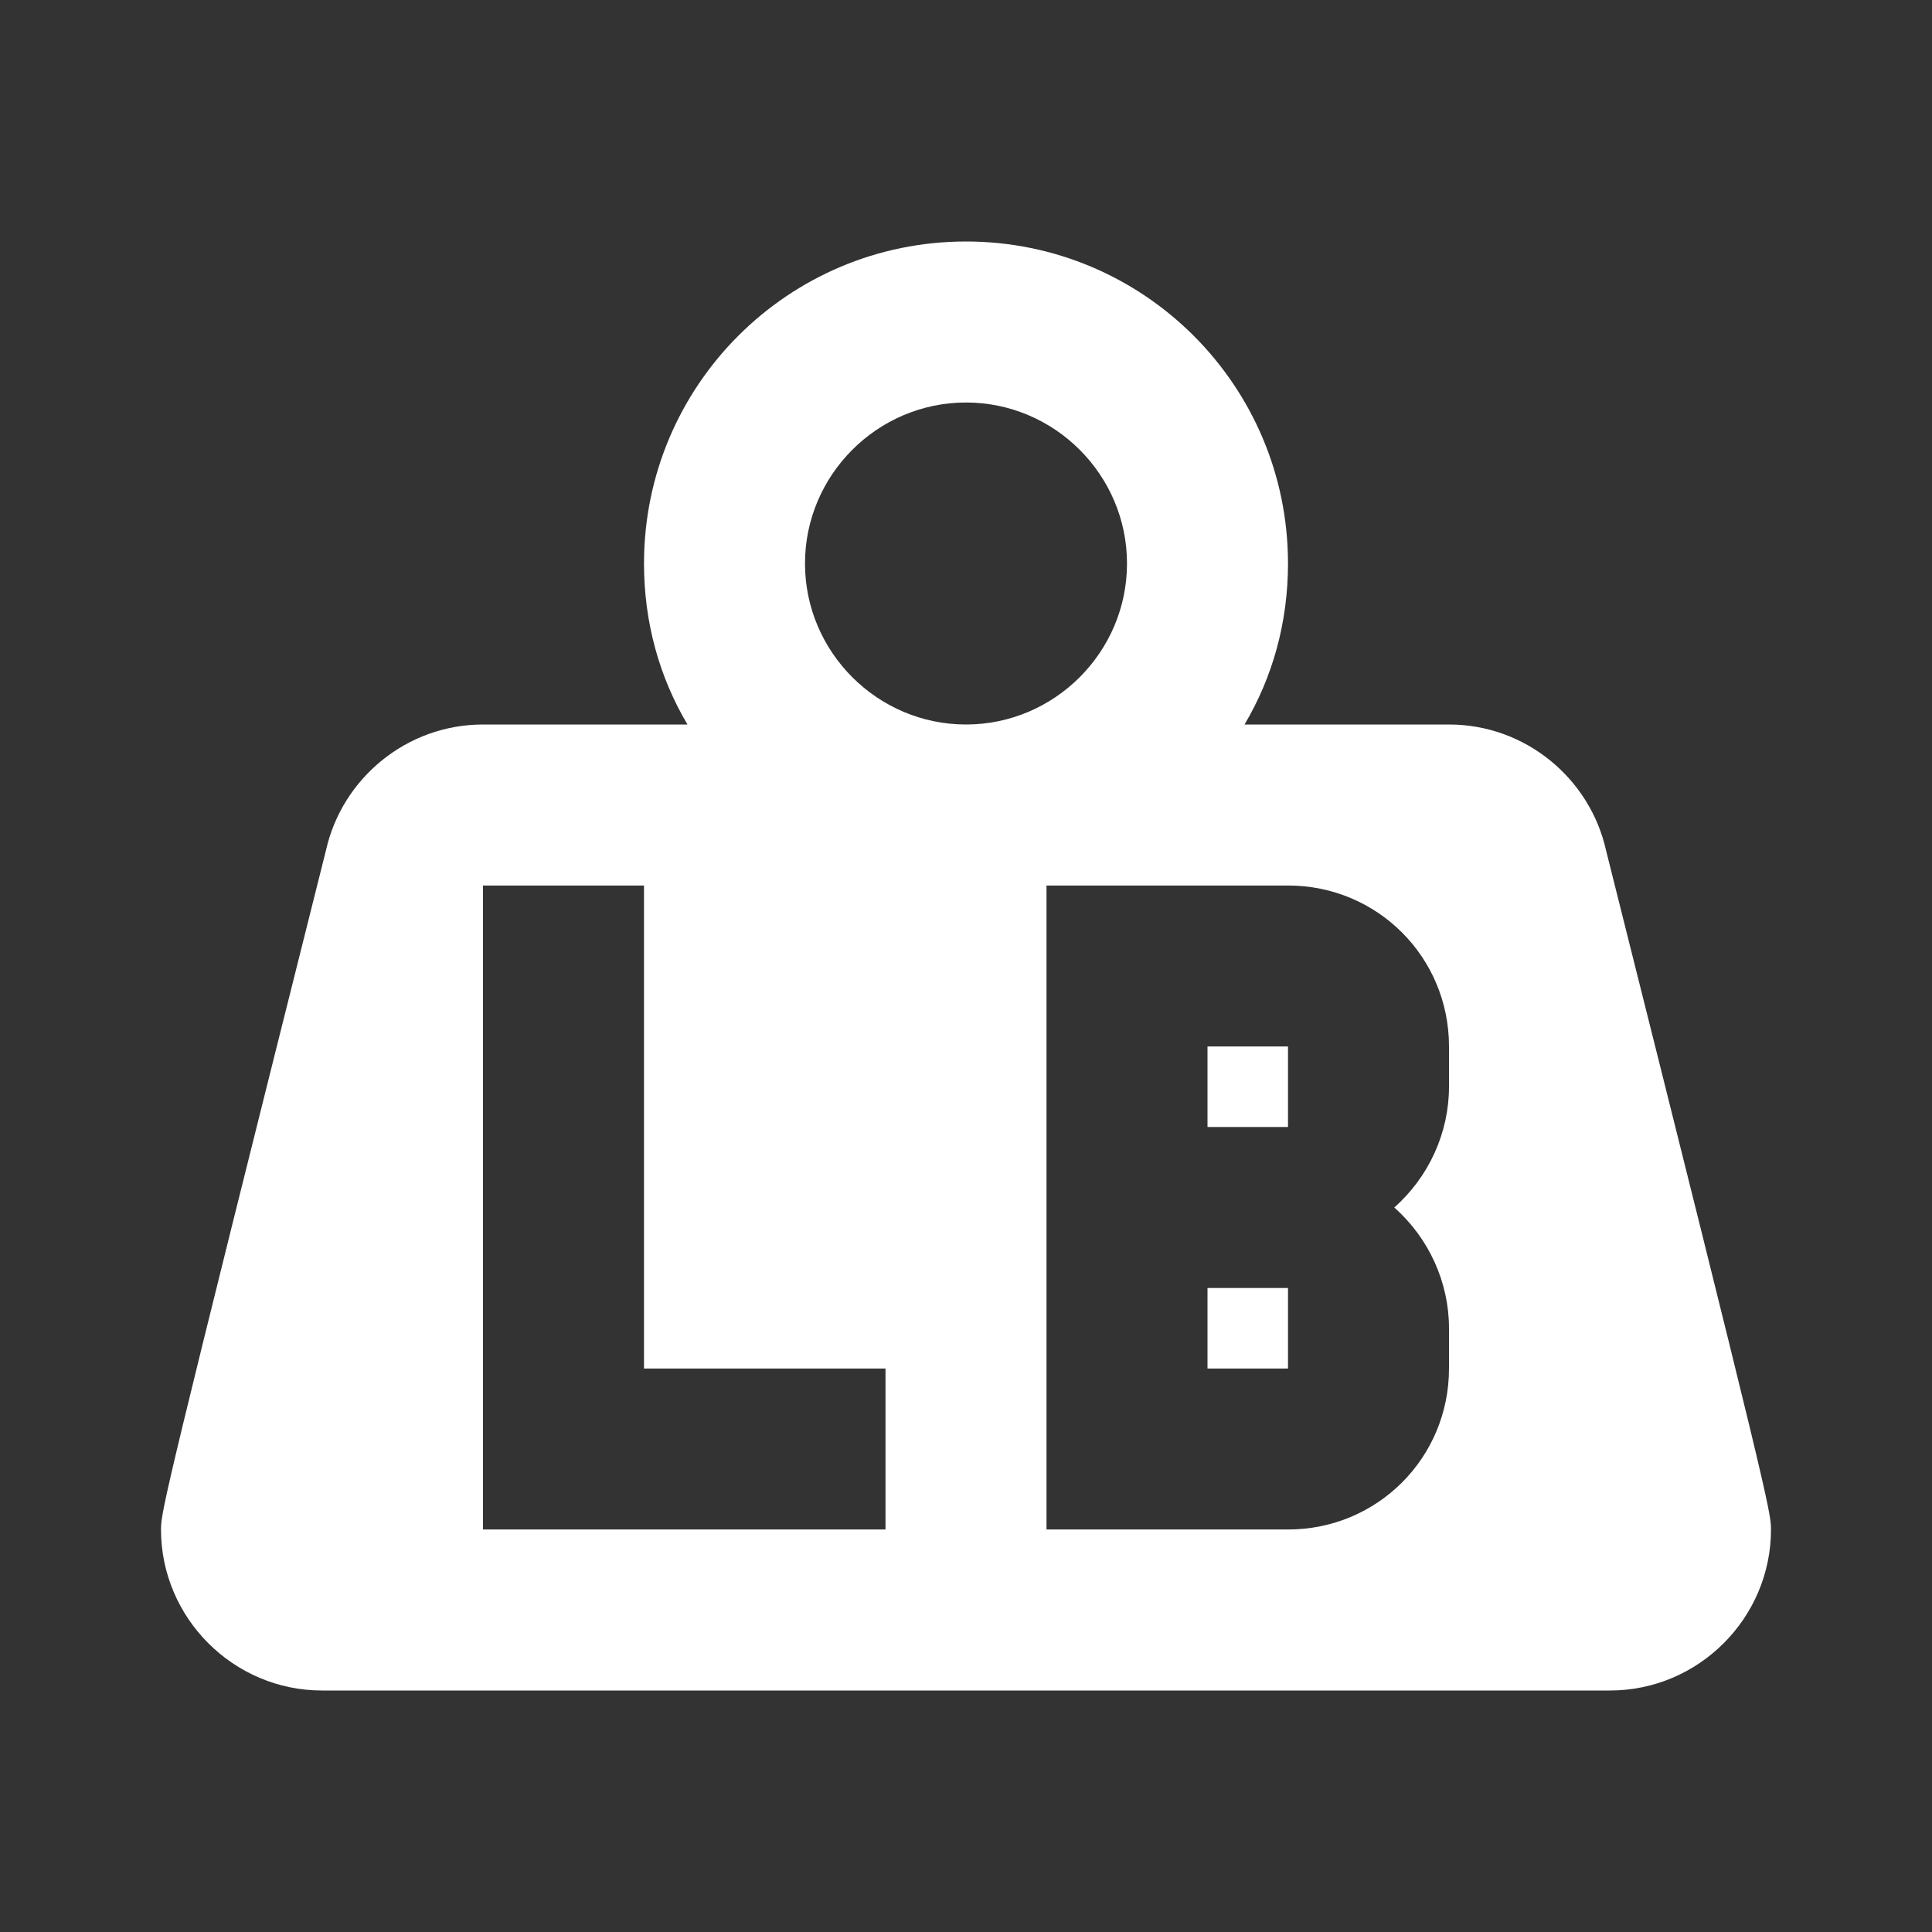 <?xml version="1.0" encoding="UTF-8"?><!DOCTYPE svg PUBLIC "-//W3C//DTD SVG 1.1//EN" "http://www.w3.org/Graphics/SVG/1.1/DTD/svg11.dtd"><svg xmlns="http://www.w3.org/2000/svg" xmlns:xlink="http://www.w3.org/1999/xlink" version="1.1" width="512" height="512" viewBox="0 0 512 512"><rect x="0" y="0" width="512" height="512" fill="#333333" stroke="none"/>    <path fill="#ffffff" transform="scale(1, -1) translate(0, -448)" glyph-name="weight-pound" unicode="&#xF9B4;" horiz-adv-x="512" d=" M256 384C303.147 384 341.333 345.813 341.333 298.667C341.333 283.093 337.28 268.587 329.813 256H384C404.267 256 421.333 241.707 425.6 222.72C468.48 51.84 469.333 47.36 469.333 42.667C469.333 19.2 450.133 0 426.667 0H85.333C61.867 0 42.667 19.2 42.667 42.667C42.667 47.36 43.52 51.84 86.4 222.72C90.667 241.707 107.733 256 128 256H182.187C174.72 268.587 170.667 283.093 170.667 298.667C170.667 345.813 208.853 384 256 384M256 341.333C232.533 341.333 213.333 322.133 213.333 298.667S232.533 256 256 256S298.667 275.2 298.667 298.667S279.467 341.333 256 341.333M128 213.333V42.667H234.667V85.333H170.667V213.333H128M277.333 213.333V42.667H341.333C365.013 42.667 384 61.653 384 85.333V96C384 108.16 378.667 119.893 369.493 128C378.667 136.107 384 147.84 384 160V170.667C384 194.347 365.013 213.333 341.333 213.333H277.333M320 170.667H341.333V149.333H320V170.667M320 106.667H341.333V85.333H320V106.667z" /></svg>